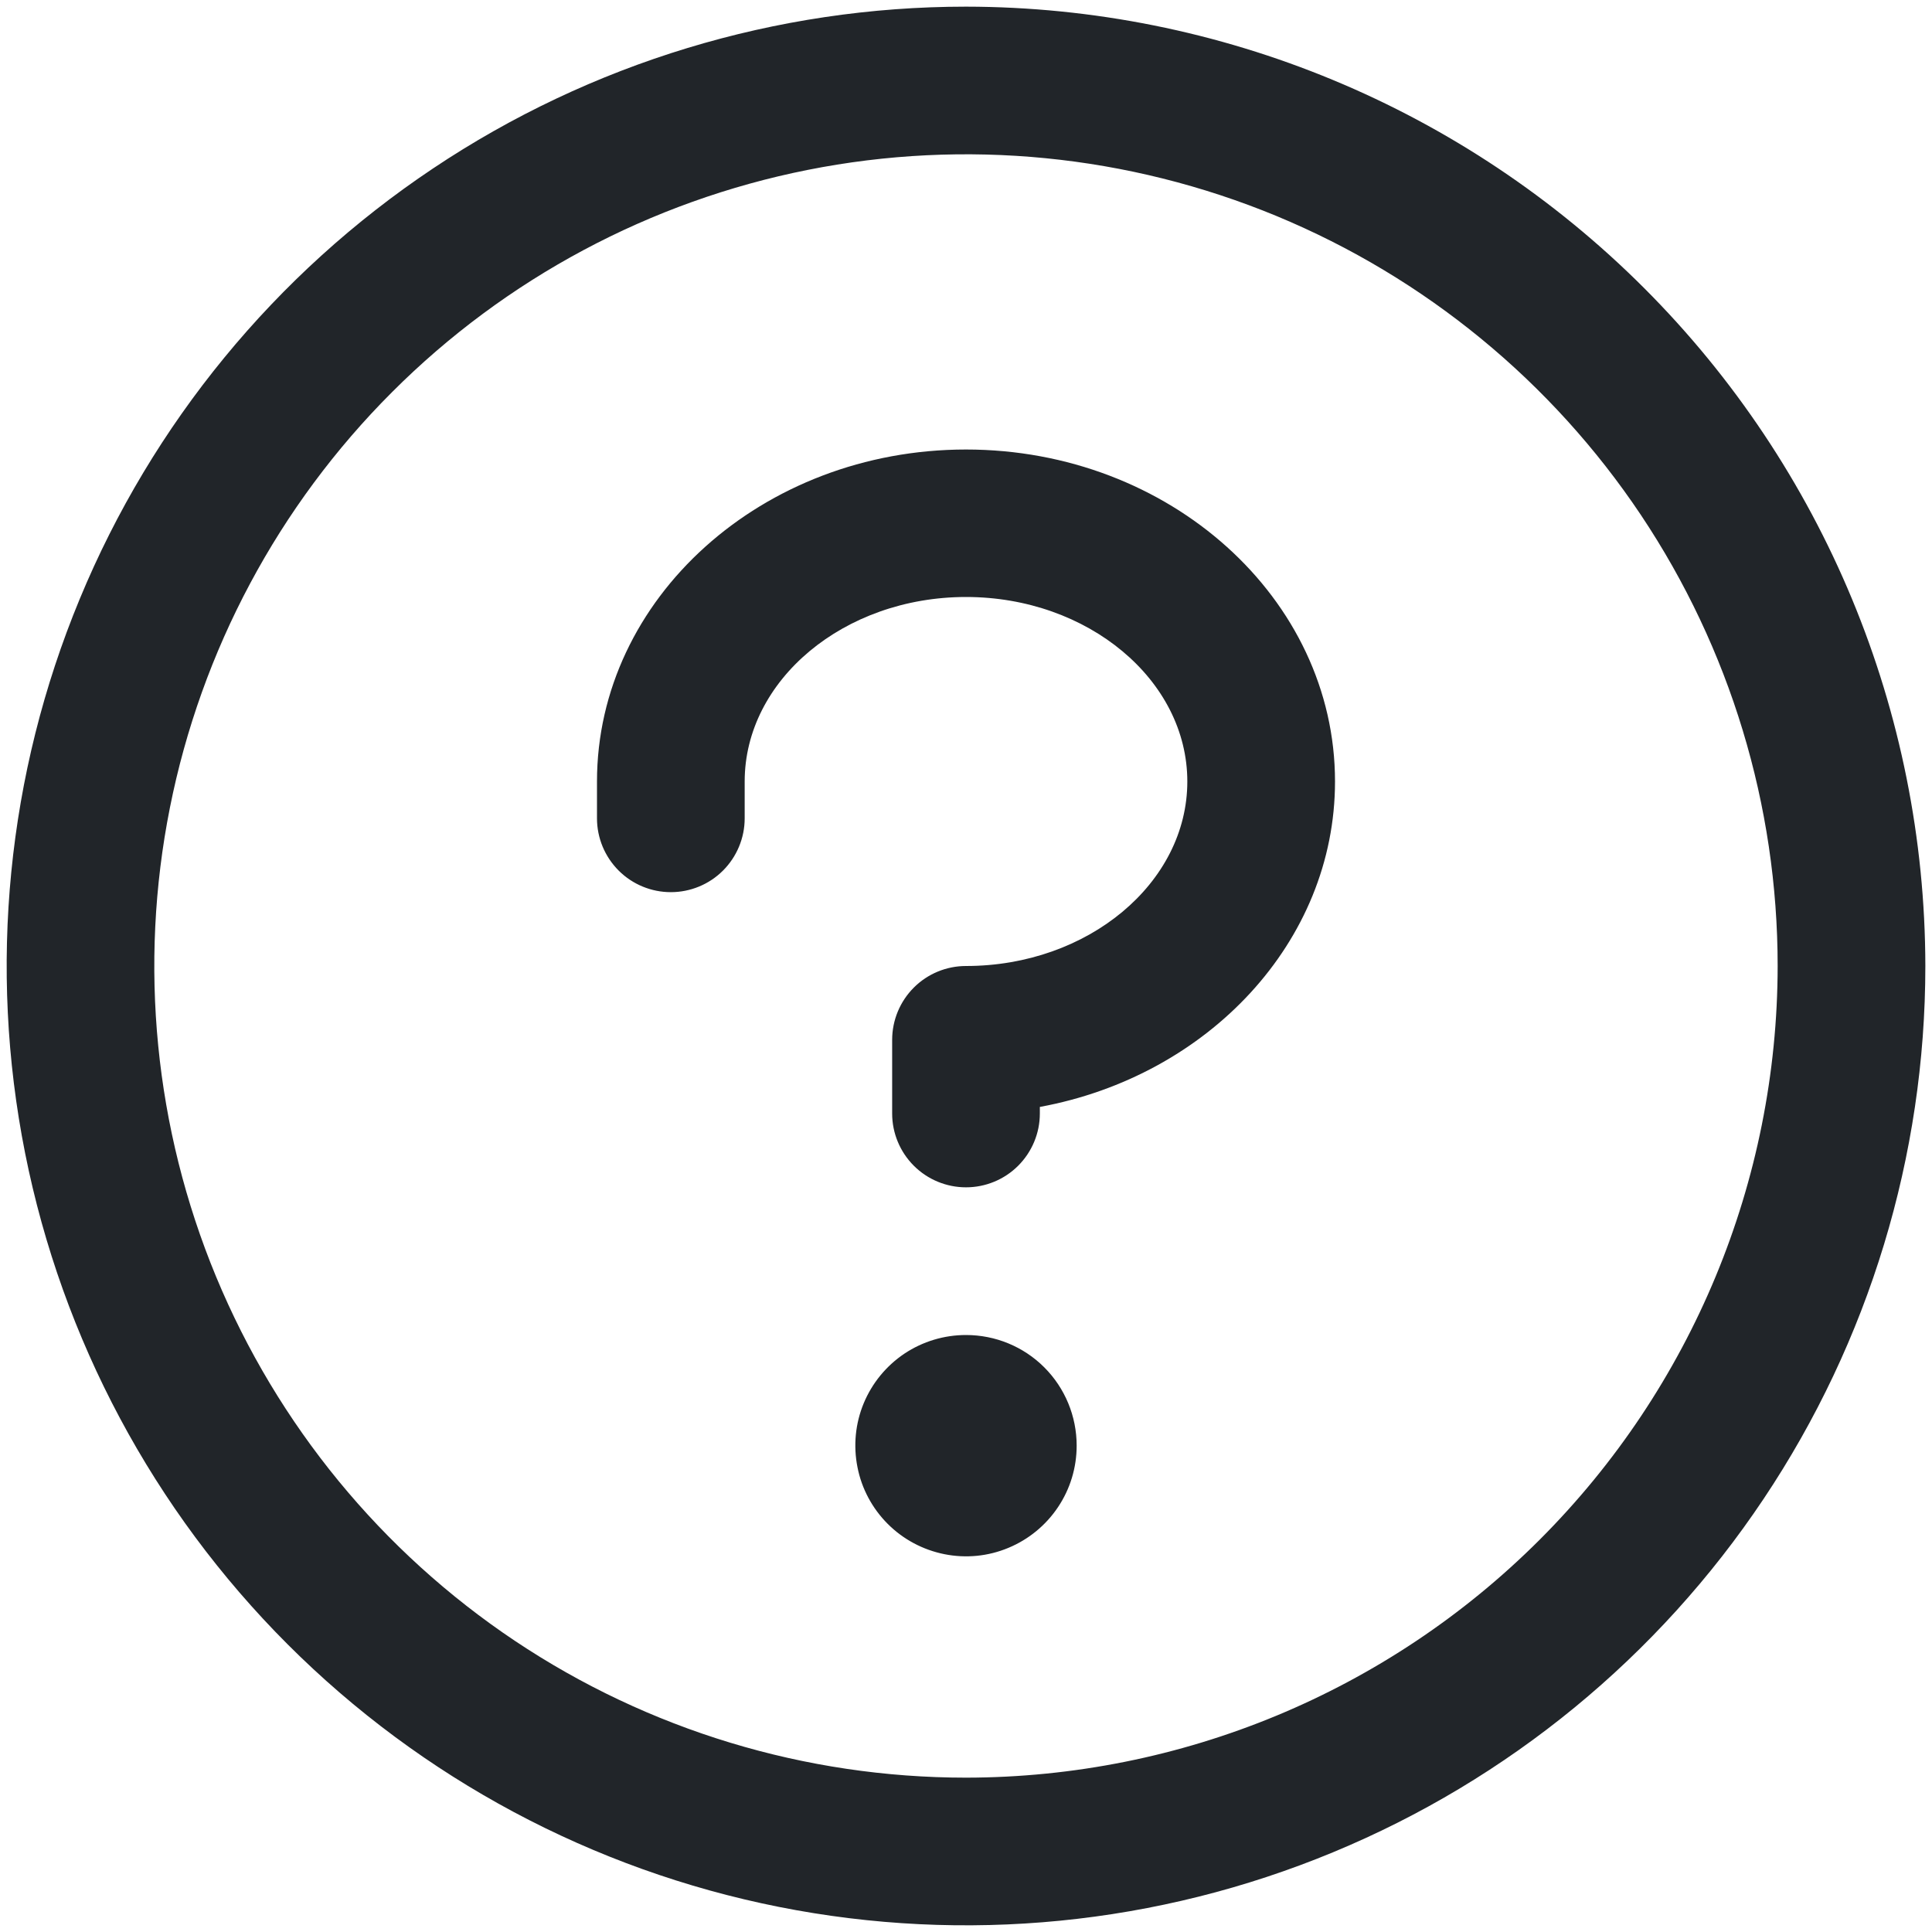<svg width="18" height="18" viewBox="0 0 18 18" fill="none" xmlns="http://www.w3.org/2000/svg">
<path d="M10.031 13.469C10.031 13.673 9.971 13.872 9.857 14.042C9.744 14.211 9.583 14.343 9.395 14.421C9.206 14.5 8.999 14.52 8.799 14.48C8.599 14.44 8.415 14.342 8.271 14.198C8.127 14.054 8.028 13.87 7.989 13.67C7.949 13.47 7.969 13.262 8.047 13.074C8.125 12.886 8.257 12.725 8.427 12.611C8.597 12.498 8.796 12.438 9 12.438C9.274 12.438 9.536 12.546 9.729 12.739C9.923 12.933 10.031 13.195 10.031 13.469ZM9 4.188C7.104 4.188 5.562 5.575 5.562 7.281V7.625C5.562 7.807 5.635 7.982 5.764 8.111C5.893 8.24 6.068 8.312 6.25 8.312C6.432 8.312 6.607 8.24 6.736 8.111C6.865 7.982 6.938 7.807 6.938 7.625V7.281C6.938 6.336 7.863 5.562 9 5.562C10.137 5.562 11.062 6.336 11.062 7.281C11.062 8.227 10.137 9 9 9C8.818 9 8.643 9.072 8.514 9.201C8.385 9.33 8.312 9.505 8.312 9.688V10.375C8.312 10.557 8.385 10.732 8.514 10.861C8.643 10.99 8.818 11.062 9 11.062C9.182 11.062 9.357 10.99 9.486 10.861C9.615 10.732 9.688 10.557 9.688 10.375V10.313C11.255 10.025 12.438 8.775 12.438 7.281C12.438 5.575 10.896 4.188 9 4.188ZM17.938 9C17.938 10.768 17.413 12.496 16.431 13.965C15.449 15.435 14.053 16.581 12.42 17.257C10.787 17.934 8.99 18.111 7.256 17.766C5.523 17.421 3.93 16.57 2.68 15.32C1.43 14.07 0.579 12.477 0.234 10.744C-0.111 9.01 0.066 7.213 0.743 5.58C1.419 3.947 2.565 2.551 4.035 1.569C5.504 0.587 7.232 0.062 9 0.062C11.37 0.065 13.641 1.007 15.317 2.683C16.993 4.359 17.935 6.63 17.938 9ZM16.562 9C16.562 7.504 16.119 6.042 15.288 4.798C14.457 3.555 13.276 2.586 11.894 2.013C10.512 1.441 8.992 1.291 7.525 1.583C6.058 1.875 4.71 2.595 3.653 3.653C2.595 4.71 1.875 6.058 1.583 7.525C1.291 8.992 1.441 10.512 2.013 11.894C2.586 13.276 3.555 14.457 4.798 15.288C6.042 16.119 7.504 16.562 9 16.562C11.005 16.56 12.927 15.763 14.345 14.345C15.763 12.927 16.56 11.005 16.562 9Z" fill="#212529"/>
</svg>
